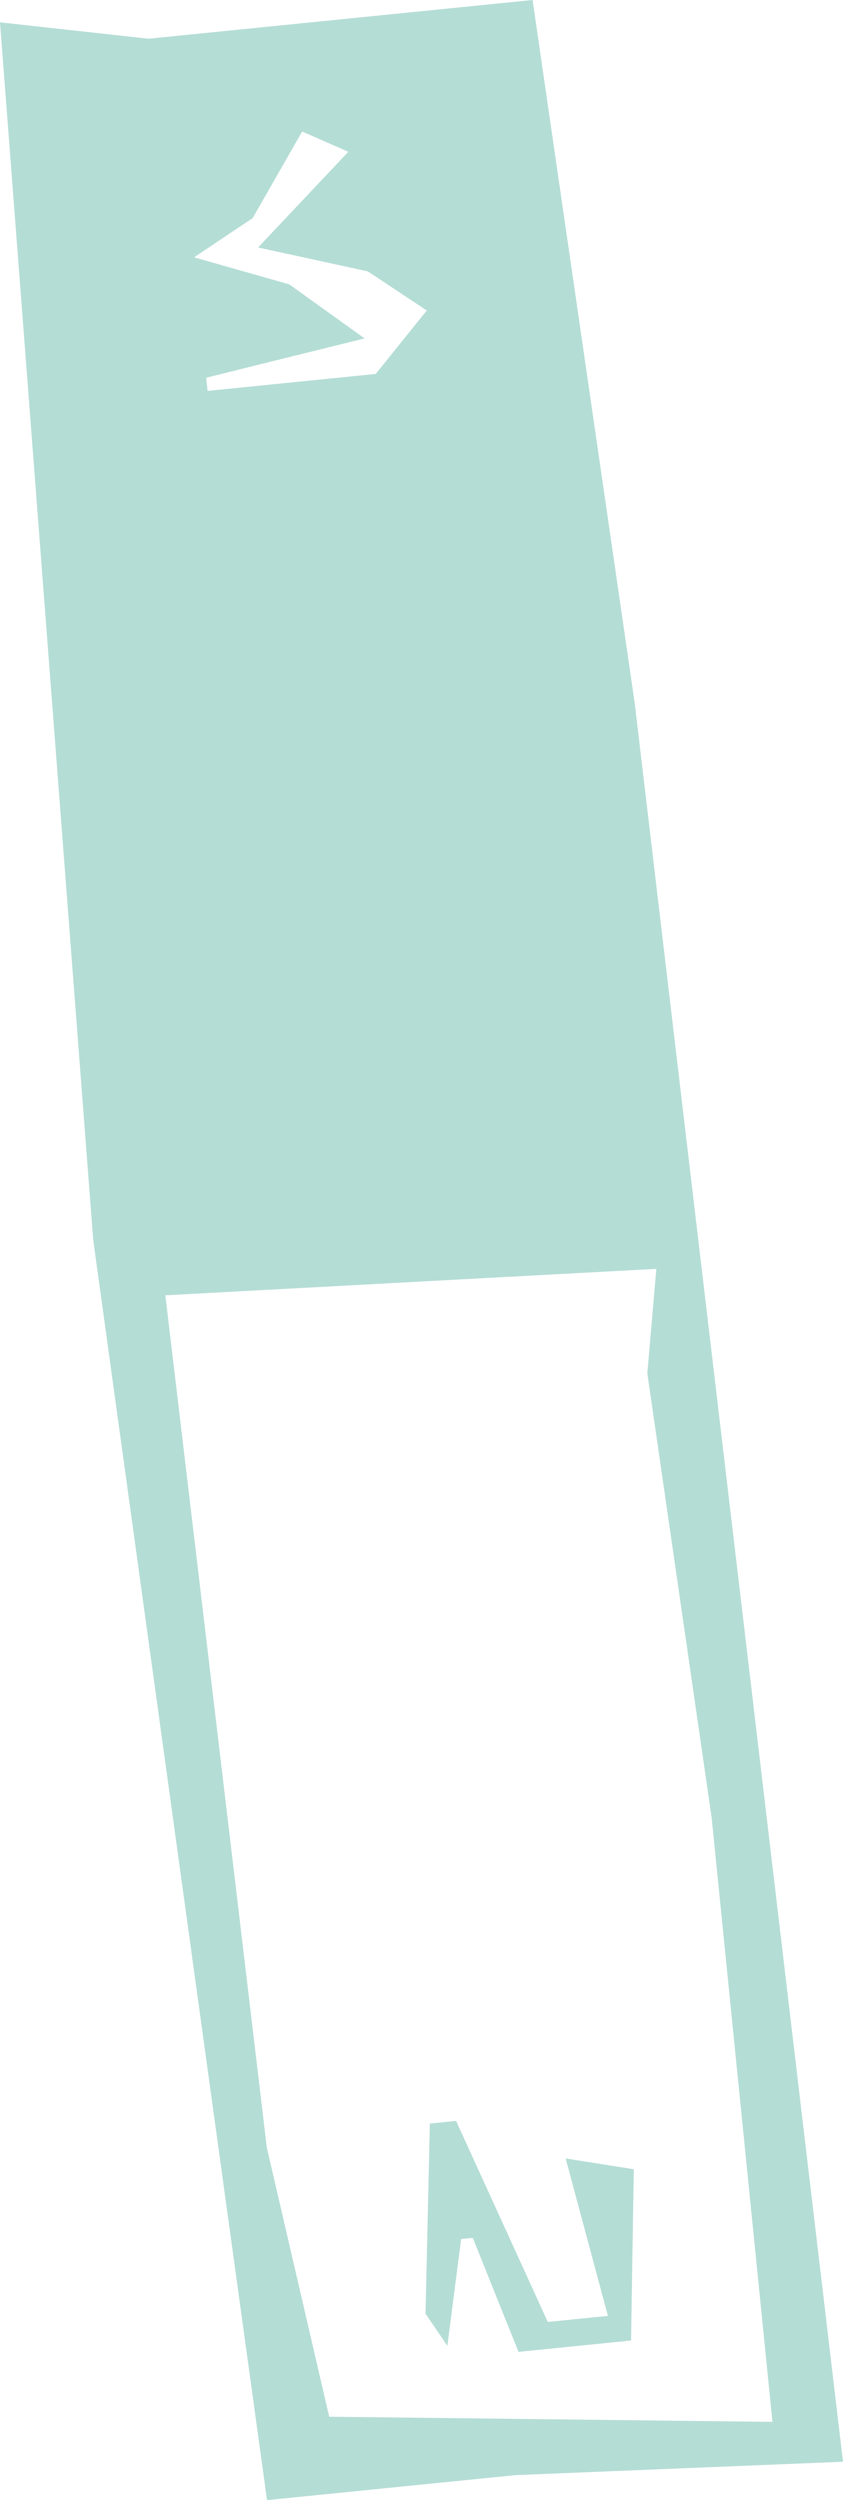 <?xml version="1.0" encoding="UTF-8"?>
<svg id="_레이어_2" data-name="레이어 2" xmlns="http://www.w3.org/2000/svg" viewBox="0 0 73.62 218.22">
  <defs>
    <style>
      .cls-1 {
        fill: #b4ddd5;
      }
    </style>
  </defs>
  <g id="_레이어_1-2" data-name="레이어 1">
    <g>
      <path class="cls-1" d="m55.43,61.37L46.51,0,12.97,3.38,0,1.95l8.14,106.27,15.18,110,21.68-2.18,28.62-1.17L55.43,61.37Zm-37.3-27.25l-.12-1.15,4.89-1.22,8.94-2.21-6.58-4.72-8.31-2.36,5.11-3.42,4.33-7.56,4.03,1.77-7.88,8.35,9.59,2.09,5.14,3.41-4.46,5.54s-14.03,1.41-14.68,1.48Zm10.62,176.82l-5.45-23.5-8.86-74.38,42.88-2.31-.79,9.11,5.62,38.8,5.31,52.73-38.71-.45Z"/>
      <polygon class="cls-1" points="39.07 204.75 40.27 195.43 41.29 195.33 45.28 205.28 55.11 204.29 55.35 189.34 49.4 188.4 53.09 202.14 47.84 202.67 39.83 185.12 37.54 185.35 37.16 201.95 39.07 204.75"/>
    </g>
  </g>
</svg>